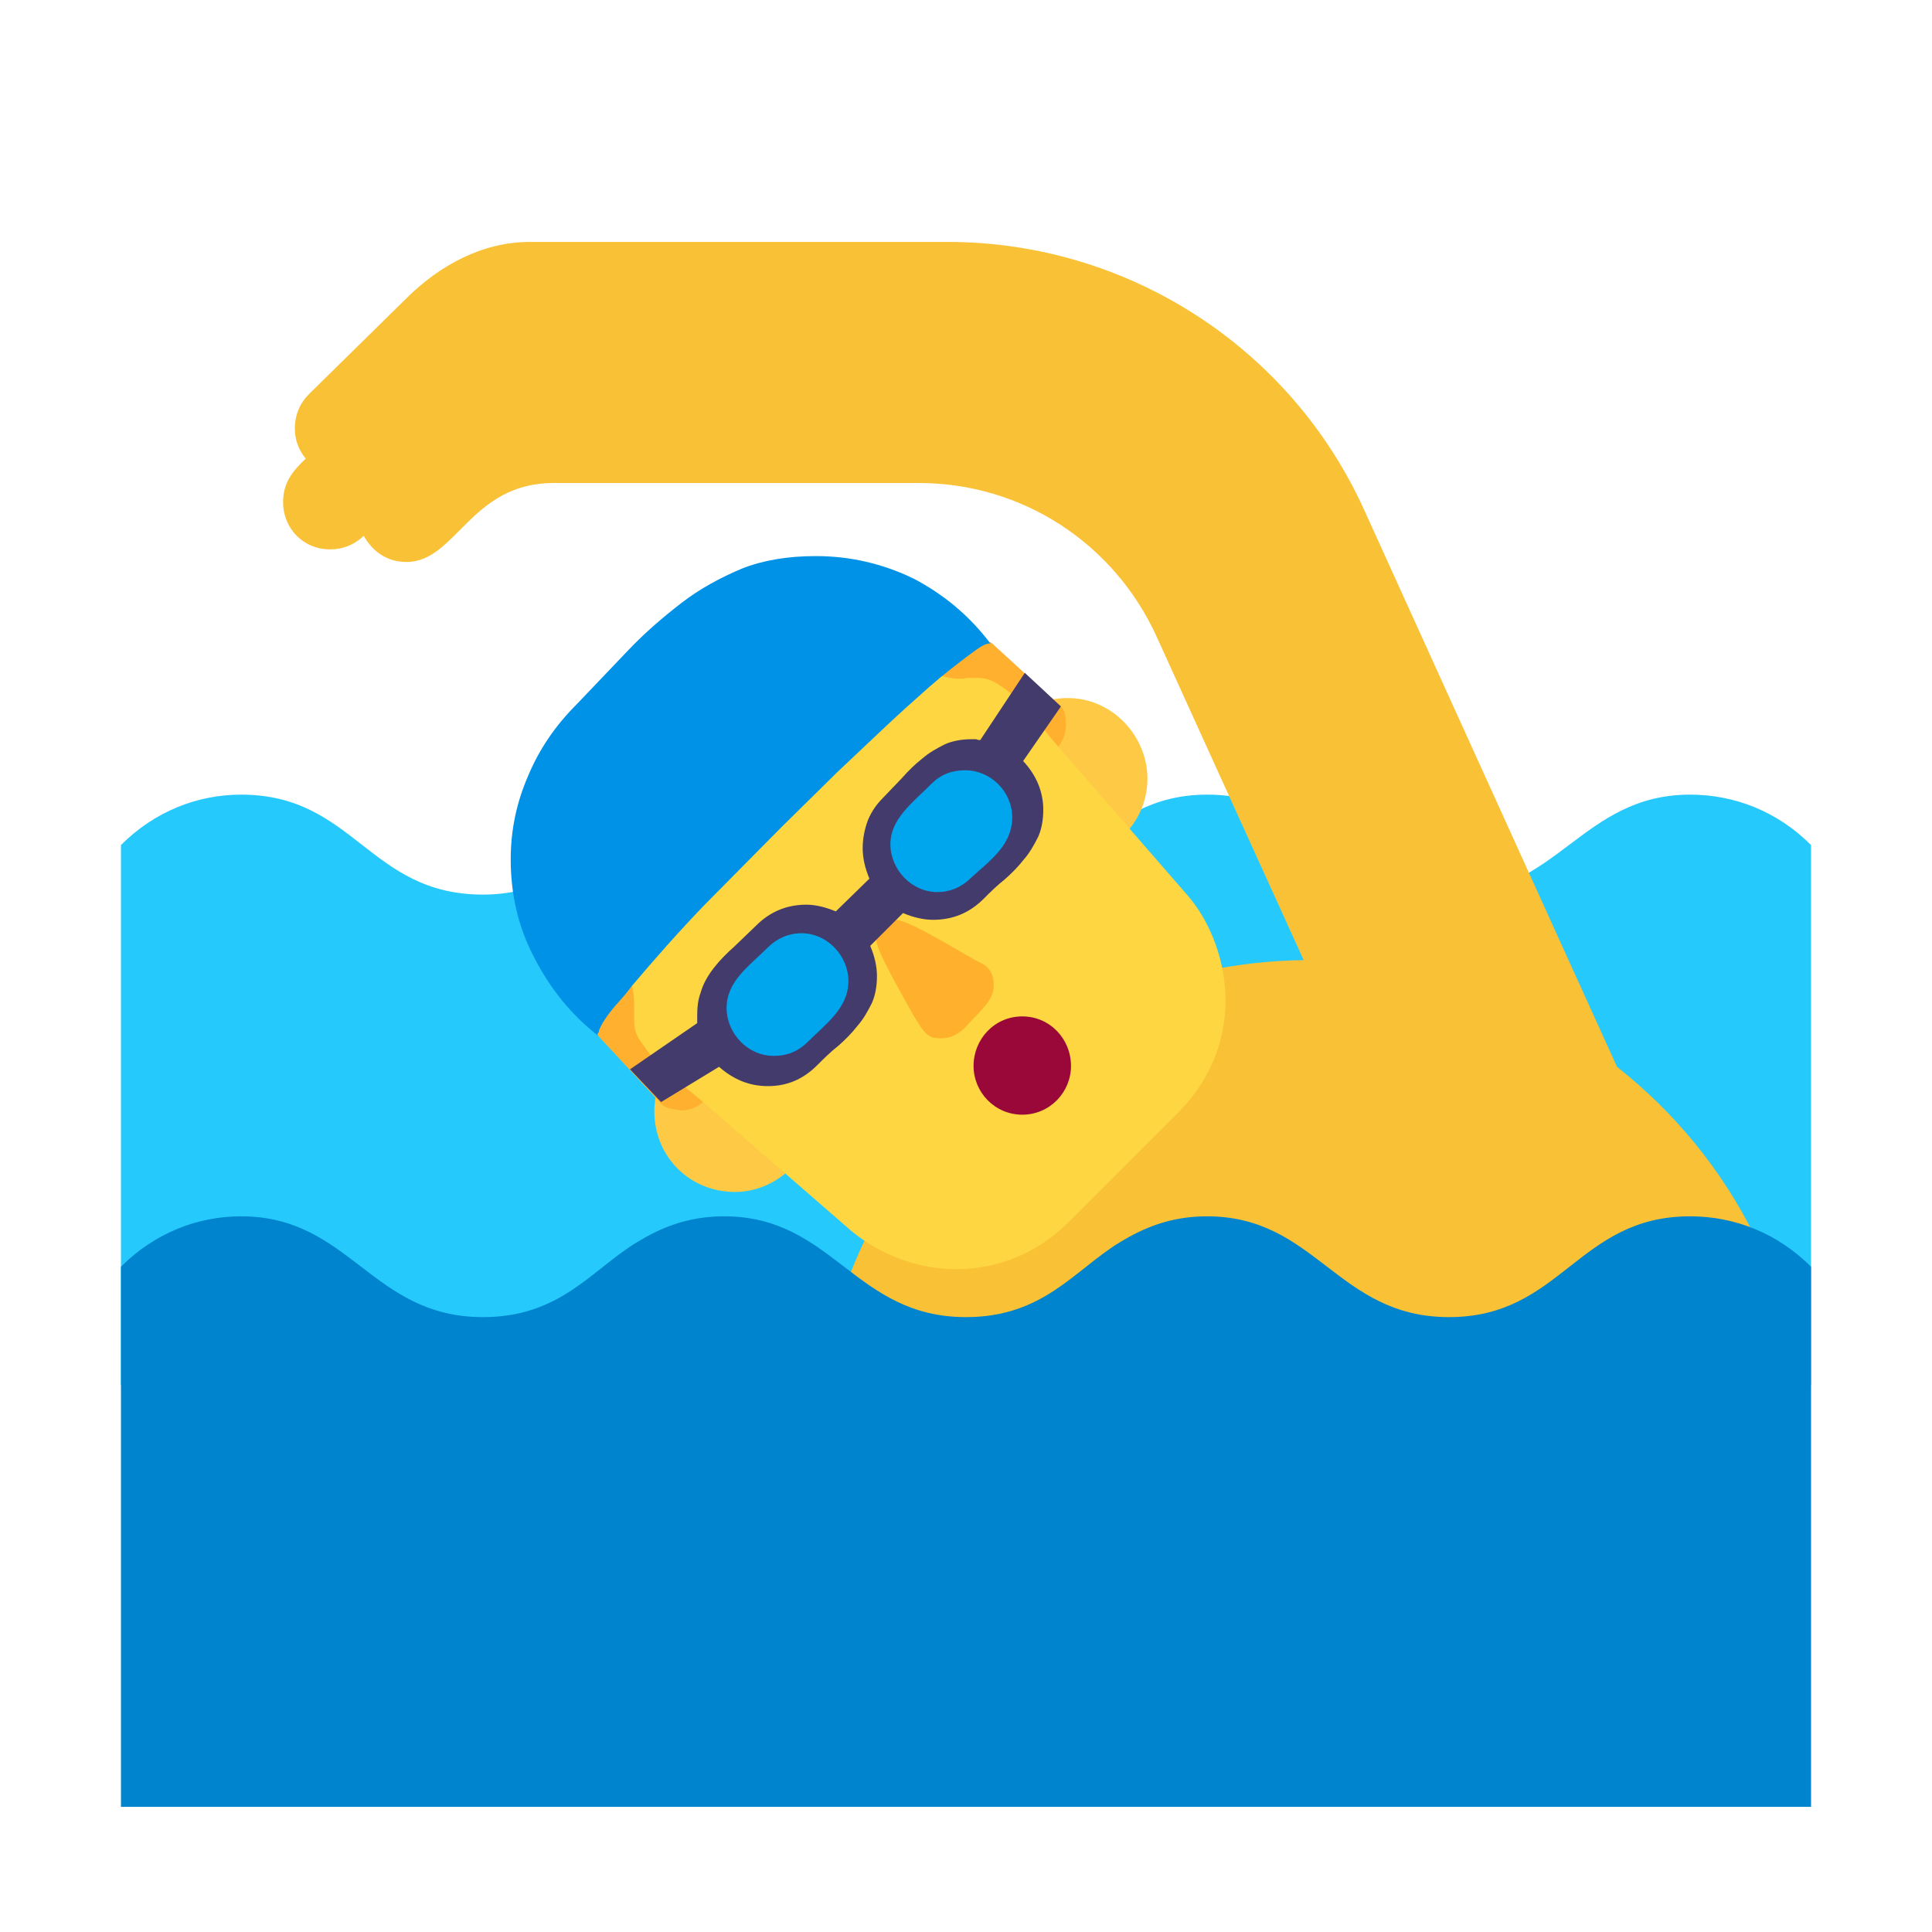 <svg version="1.1" xmlns="http://www.w3.org/2000/svg" viewBox="0 0 2300 2300"><g transform="scale(1,-1) translate(-256, -1869)">
		<path d="M2412 220l0 643c-40 40-91 60-144 60-129 0-158-119-287-119-136 0-153 119-288 119-130 0-157-119-287-119-136 0-153 119-288 119-130 0-157-119-287-119-136 0-153 119-288 119-52 0-103-20-143-60l0-643 2012 0 z" fill="#26C9FC"/>
		<path d="M2405 138c0 187-86 352-224 461l-301 663c-88 194-282 319-496 319l-497 0c-58 0-108-29-145-65l-118-116c-11-11-17-25-17-41 0-13 4-25 13-36-16-15-27-29-27-52 0-30 23-56 56-56 15 0 28 5 40 16 11-19 28-31 51-31 59 0 76 94 175 94l435 0c122 0 232-71 283-183l175-385c-323-4-580-266-580-588l1177 0 z" fill="#F9C136"/>
		<path d="M2412-282l0 643c-40 40-91 60-144 60-134 0-153-120-287-120-133 0-158 120-288 120-44 0-76-14-104-31-54-33-91-89-183-89-133 0-158 120-288 120-44 0-76-14-104-31-54-33-91-89-183-89-133 0-158 120-288 120-52 0-103-20-143-60l0-643 2012 0 z" fill="#0084CE"/>
		<path d="M1131 450c49 0 95 41 95 96 0 49-40 95-95 95-53 0-96-41-96-95 0-54 42-96 96-96 z M1527 847c50 0 95 41 95 95 0 50-41 96-95 96-54 0-96-42-96-96 0-54 45-95 96-95 z" fill="#FECA46"/>
		<path d="M1394 358c52 0 99 21 133 55l133 133c34 34 55 81 55 132 0 45-17 93-46 126l-214 246c-51 59-127 97-212 97-106 0-161-45-235-119-53-55-82-124-82-198 0-85 38-161 97-212l246-214c36-30 82-46 125-46 z" fill="#FDD641"/>
		<path d="M1377 633c11 0 21 5 30 15 17 19 32 30 32 48 0 13-5 22-16 27-17 8-84 51-101 51-12 0-23-11-23-23 0-12 24-54 39-81 20-36 24-37 39-37 z" fill="#FFB02C"/>
		<path d="M1067 547c9 0 18 3 26 10l-23 19c-9 7-18 15-27 24-9 8-16 17-22 26-7 9-10 17-10 26l0 20c0 16-3 28-8 37-5 8-14 18-25 29-5-13-8-27-10-40-3-14-5-28-7-41 3-2 5-5 5-10l0-4c0-3 1-5 2-7l76-82c2-2 6-4 11-5l12-2 z M1516 980c6 8 9 17 9 27 0 3 0 6-1 11-1 5-3 8-5 10l-83 76c-3 1-6 2-11 2-5 0-8 1-9 3-10-7-21-12-33-16l-35-12c15-13 32-20 51-20 3 0 5 0 8 1l13 0c9 0 17-3 25-8 9-6 18-13 27-22 9-9 17-18 24-27 7-10 14-18 20-25 z" fill="#FFB02F"/>
		<path d="M1043 557l69 42c17-15 36-23 58-23 23 0 42 8 59 25 8 8 16 16 25 23 8 7 16 15 23 24 7 8 12 17 17 27 4 9 6 20 6 32 0 12-3 24-8 36l39 39c12-5 24-8 36-8 23 0 43 8 60 25 8 8 16 16 25 23 8 7 16 15 23 24 7 8 12 17 17 27 4 9 6 20 6 32 0 21-8 41-24 58l45 65-43 40-53-80c-1 0-3 0-5 1l-5 0c-12 0-23-2-32-6-10-5-19-10-27-17-9-7-17-15-24-23l-23-24c-8-8-14-17-18-27-4-11-6-22-6-33 0-12 3-24 8-36l-40-39c-12 5-24 8-35 8-23 0-43-8-60-25l-26-25c-9-8-17-16-24-25-7-9-13-19-16-30-3-8-4-17-4-27l0-9-80-55 37-39 z" fill="#433B6B"/>
		<path d="M1177 612c17 0 30 6 41 17 21 21 48 40 48 72 0 30-25 57-56 57-15 0-29-6-40-17-22-22-49-40-49-72 0-30 25-57 56-57 z M1372 807c15 0 29 6 40 17 23 21 49 39 49 72 0 31-26 56-56 56-16 0-29-5-40-16-23-23-49-42-49-72 0-30 25-57 56-57 z" fill="#00A6ED"/>
		<path d="M968 636l-1 2 1 1c1 1 1 2 1 3 3 8 9 17 18 28 9 10 16 18 21 25 28 33 57 66 87 97l91 92 67 66 54 51c19 18 38 35 55 50 17 15 33 27 46 37 16 12 21 15 27 15-25 33-55 58-91 77-37 18-76 27-117 27-33 0-63-5-88-15-26-11-50-24-72-41-22-17-43-35-63-56l-62-65c-25-25-44-53-57-84-14-32-21-65-21-100 0-42 9-81 28-117 19-37 44-68 76-93 z" fill="#0092E7"/>
		<path d="M1473 542c33 0 58 27 58 58 0 32-25 59-58 59-33 0-58-27-58-59 0-31 25-58 58-58 z" fill="#990839"/>
	</g></svg>
